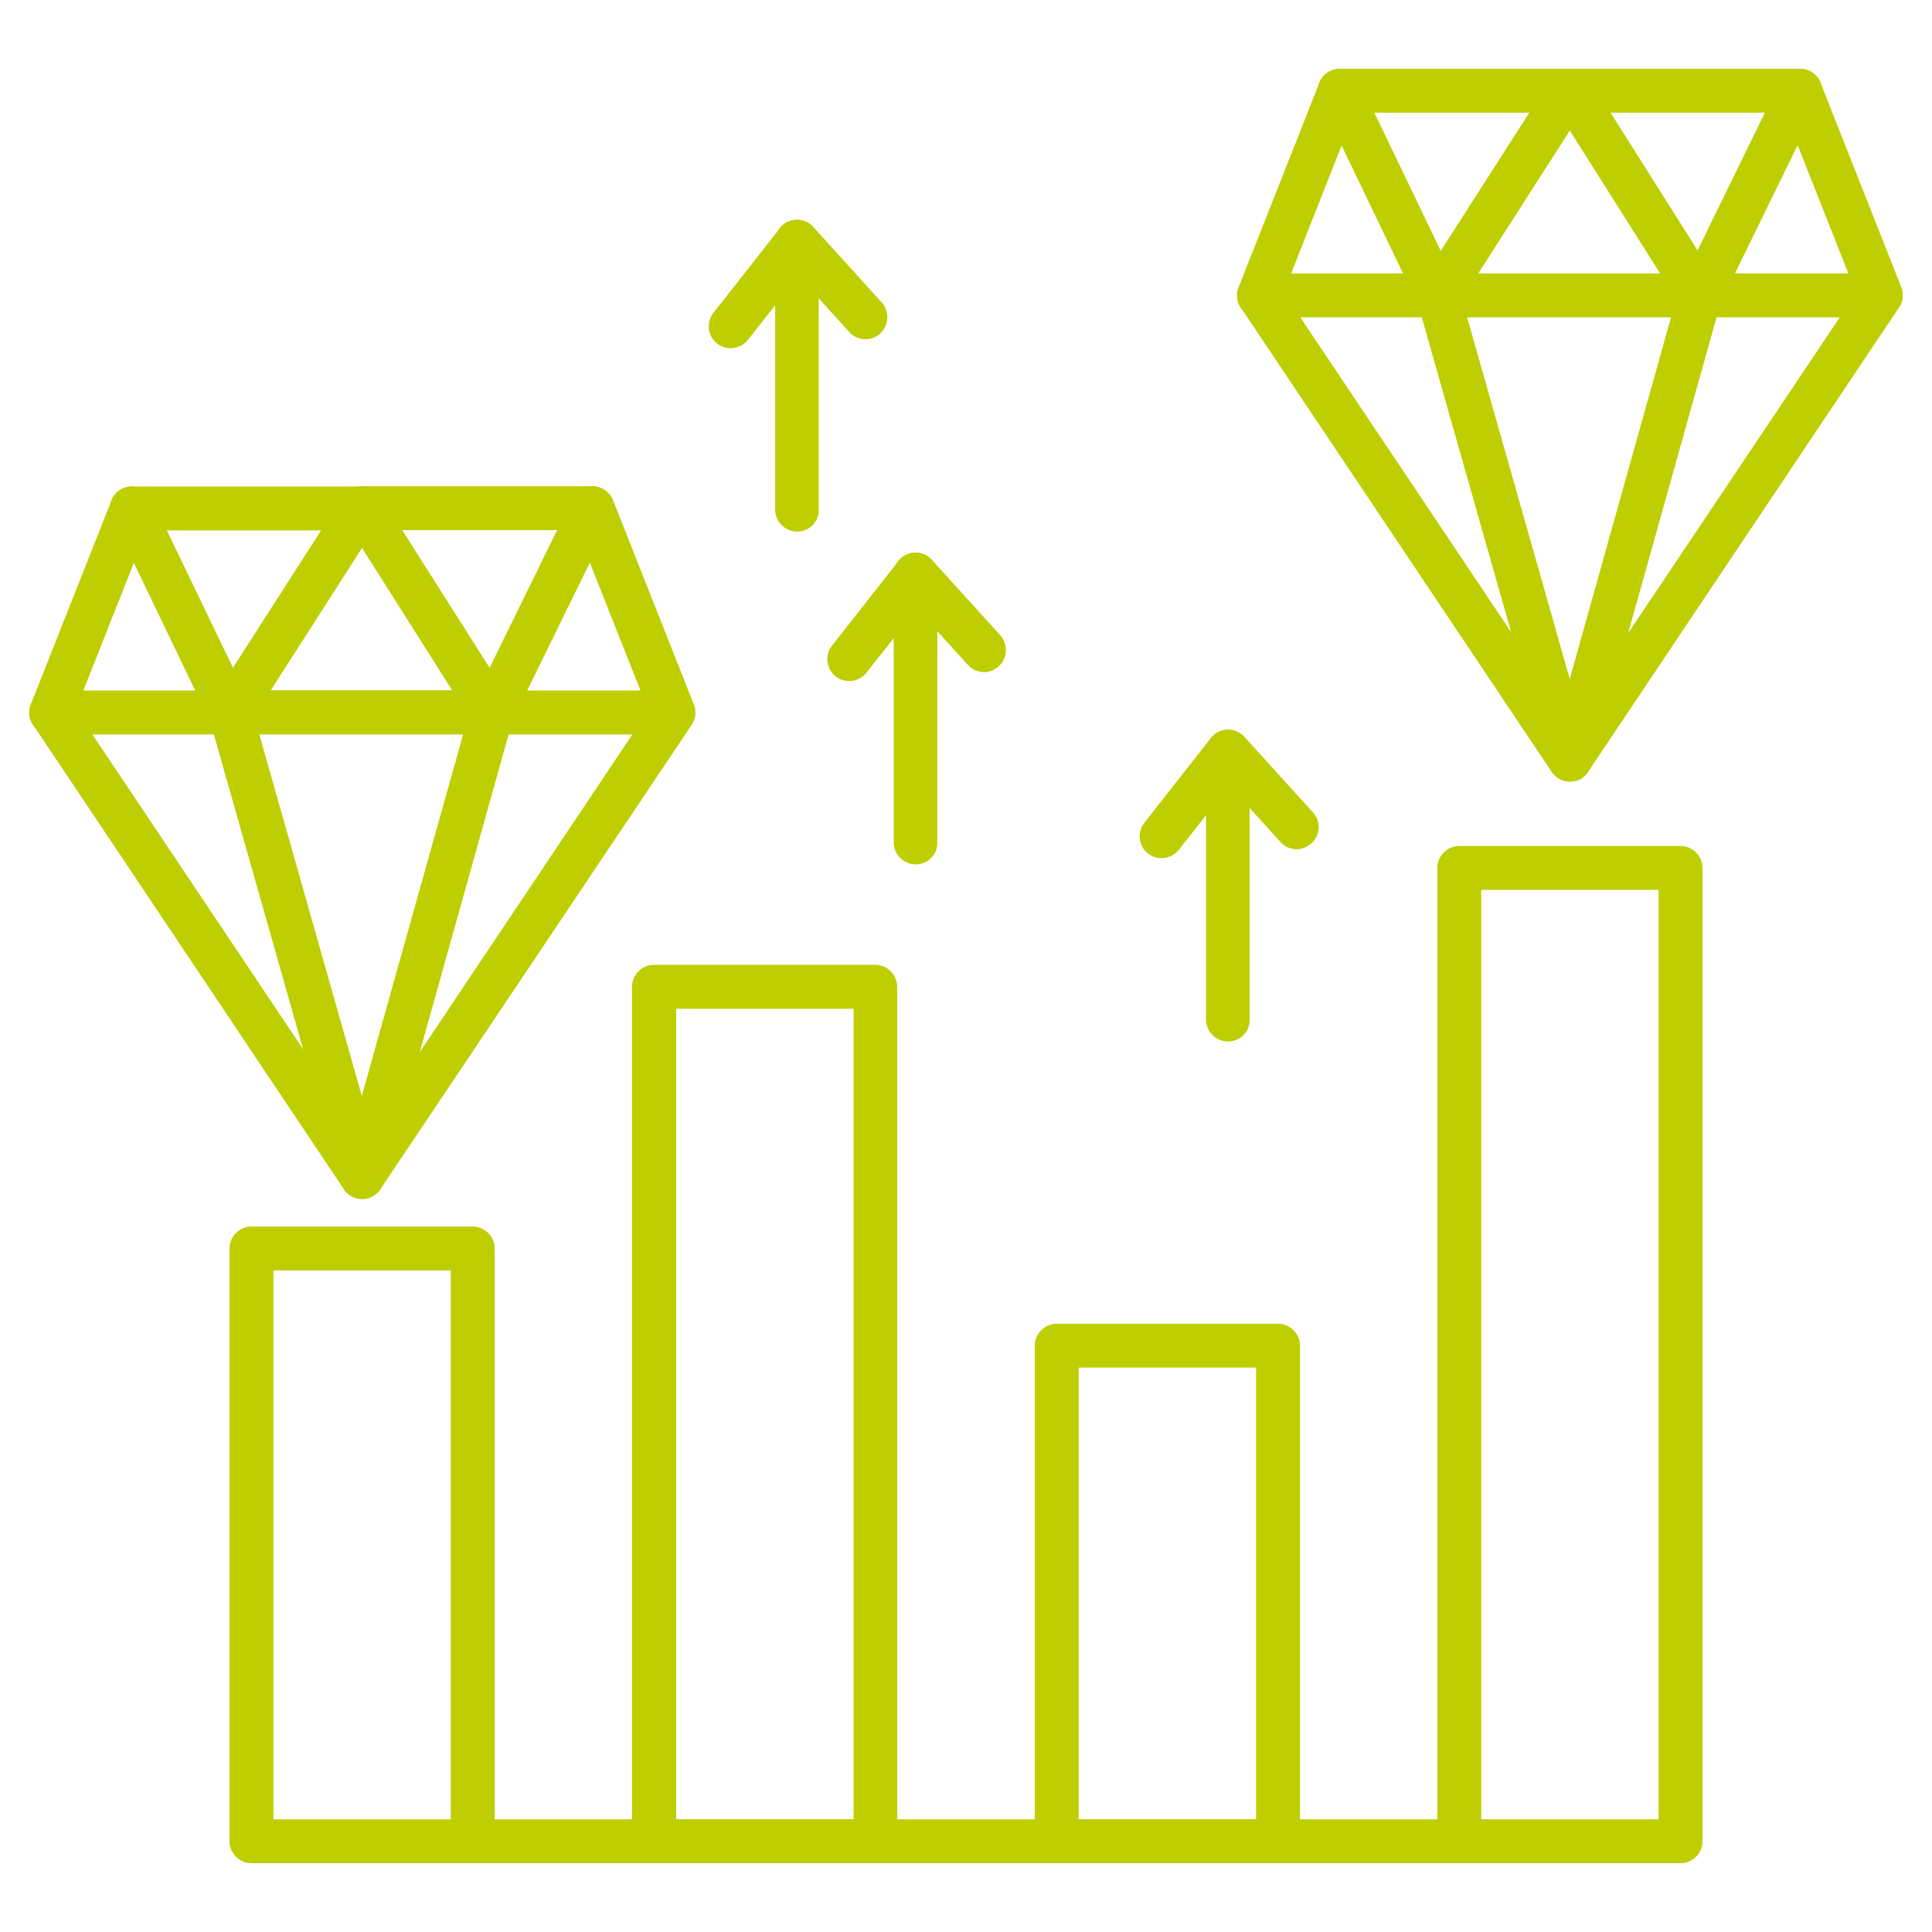 <svg width="133" height="133" viewBox="0 0 133 133" fill="none" xmlns="http://www.w3.org/2000/svg">
<path d="M32.545 128.264H17.31C16.484 128.264 15.799 127.579 15.799 126.753V85.946C15.799 85.12 16.484 84.435 17.31 84.435H32.545C33.371 84.435 34.056 85.12 34.056 85.946V126.753C34.056 127.579 33.371 128.264 32.545 128.264ZM18.822 125.242H31.033V87.458H18.822V125.242Z" fill="#BECE00"/>
<path d="M60.253 128.264H45.018C44.192 128.264 43.507 127.579 43.507 126.753V67.931C43.507 67.105 44.192 66.419 45.018 66.419H60.253C61.079 66.419 61.764 67.105 61.764 67.931V126.753C61.764 127.579 61.099 128.264 60.253 128.264ZM46.55 125.242H58.762V69.442H46.55V125.242Z" fill="#BECE00"/>
<path d="M87.961 128.264H72.747C71.921 128.264 71.236 127.579 71.236 126.753V92.636C71.236 91.81 71.921 91.125 72.747 91.125H87.981C88.808 91.125 89.493 91.81 89.493 92.636V126.753C89.473 127.579 88.808 128.264 87.961 128.264ZM74.258 125.242H86.47V94.148H74.258V125.242Z" fill="#BECE00"/>
<path d="M115.69 128.264H100.455C99.629 128.264 98.944 127.579 98.944 126.753V59.749C98.944 58.923 99.629 58.238 100.455 58.238H115.69C116.516 58.238 117.201 58.923 117.201 59.749V126.753C117.201 127.579 116.516 128.264 115.69 128.264ZM101.967 125.242H114.178V61.261H101.967V125.242Z" fill="#BECE00"/>
<path d="M86.672 21.844C86.49 21.844 86.309 21.804 86.108 21.744C85.322 21.441 84.959 20.555 85.261 19.789L90.823 5.703C91.125 4.917 92.012 4.554 92.778 4.857C93.564 5.159 93.926 6.045 93.624 6.811L88.062 20.897C87.841 21.482 87.276 21.844 86.672 21.844Z" fill="#BECE00"/>
<path d="M117.02 21.844H99.004C98.46 21.844 97.936 21.542 97.674 21.058C97.412 20.575 97.433 19.99 97.735 19.527L106.763 5.441C107.045 4.998 107.528 4.736 108.032 4.736C108.858 4.736 109.584 5.421 109.584 6.247C109.584 6.69 109.403 7.093 109.1 7.375L101.765 18.822H117.02C117.846 18.822 118.531 19.507 118.531 20.333C118.531 21.159 117.846 21.844 117.02 21.844Z" fill="#BECE00"/>
<path d="M129.473 21.844C128.869 21.844 128.305 21.482 128.063 20.897L123.75 9.995L118.37 20.998C118.007 21.744 117.1 22.066 116.355 21.683C115.609 21.32 115.287 20.413 115.67 19.668L122.561 5.582C122.823 5.038 123.367 4.695 123.972 4.736C124.577 4.756 125.101 5.139 125.322 5.683L130.884 19.769C131.186 20.555 130.803 21.421 130.038 21.723C129.836 21.804 129.655 21.844 129.473 21.844Z" fill="#BECE00"/>
<path d="M108.072 53.804C107.851 53.804 107.649 53.764 107.448 53.663C106.783 53.361 106.42 52.595 106.621 51.89L115.569 19.93C115.75 19.285 116.355 18.822 117.02 18.822H129.473C130.038 18.822 130.541 19.124 130.803 19.628C131.065 20.111 131.045 20.716 130.723 21.179L109.322 53.139C109.04 53.563 108.556 53.804 108.072 53.804ZM118.168 21.844L112.083 43.588L126.652 21.844H118.168Z" fill="#BECE00"/>
<path d="M108.073 53.804C107.589 53.804 107.105 53.563 106.823 53.139L85.422 21.179C85.12 20.716 85.08 20.111 85.342 19.628C85.604 19.144 86.107 18.822 86.672 18.822H99.004C99.669 18.822 100.274 19.265 100.455 19.93L109.523 51.89C109.725 52.595 109.382 53.361 108.697 53.684C108.496 53.764 108.294 53.804 108.073 53.804ZM89.513 21.844L104.022 43.507L97.876 21.844H89.513Z" fill="#BECE00"/>
<path d="M99.004 21.844C98.44 21.844 97.896 21.522 97.634 20.998L90.863 6.912C90.641 6.428 90.682 5.884 90.944 5.441C91.226 4.998 91.71 4.736 92.213 4.736H108.012C108.838 4.736 109.523 5.421 109.523 6.247C109.523 7.073 108.838 7.758 108.012 7.758H94.611L100.334 19.668C100.697 20.413 100.375 21.32 99.629 21.683C99.448 21.804 99.226 21.844 99.004 21.844Z" fill="#BECE00"/>
<path d="M117.02 21.844C116.516 21.844 116.032 21.602 115.75 21.139L106.843 7.053C106.541 6.59 106.521 6.005 106.803 5.521C107.085 5.038 107.569 4.736 108.133 4.736H123.932C124.758 4.736 125.443 5.421 125.443 6.247C125.443 7.073 124.758 7.758 123.932 7.758H110.873L118.309 19.527C118.753 20.232 118.551 21.159 117.846 21.602C117.584 21.764 117.302 21.844 117.02 21.844Z" fill="#BECE00"/>
<path d="M15.859 50.56C15.577 50.56 15.295 50.48 15.053 50.318C14.348 49.875 14.146 48.928 14.59 48.223L23.617 34.157C23.9 33.734 24.383 33.472 24.887 33.472C25.713 33.472 26.439 34.157 26.439 34.983C26.439 35.426 26.257 35.829 25.955 36.111L17.129 49.875C16.847 50.318 16.363 50.56 15.859 50.56Z" fill="#BECE00"/>
<path d="M3.526 50.56C3.345 50.56 3.144 50.52 2.962 50.459C2.176 50.157 1.814 49.27 2.116 48.505L7.678 34.439C7.98 33.653 8.867 33.29 9.632 33.593C10.418 33.895 10.781 34.782 10.479 35.547L4.917 49.613C4.695 50.197 4.131 50.56 3.526 50.56Z" fill="#BECE00"/>
<path d="M46.328 50.56H33.875C33.351 50.56 32.867 50.298 32.605 49.855L23.698 35.789C23.396 35.326 23.376 34.741 23.658 34.258C23.92 33.774 24.424 33.472 24.988 33.472H40.787C41.411 33.472 41.955 33.855 42.197 34.419L47.759 48.484C47.94 48.948 47.88 49.472 47.598 49.895C47.296 50.318 46.832 50.56 46.328 50.56ZM34.701 47.537H44.092L39.719 36.494H27.688L34.701 47.537Z" fill="#BECE00"/>
<path d="M15.859 50.56H3.526C2.7 50.56 2.015 49.875 2.015 49.049C2.015 48.223 2.7 47.537 3.526 47.537H15.859C16.685 47.537 17.371 48.223 17.371 49.049C17.371 49.875 16.685 50.56 15.859 50.56Z" fill="#BECE00"/>
<path d="M24.927 82.541C24.424 82.541 23.96 82.299 23.678 81.876L2.277 49.895C1.814 49.21 1.995 48.263 2.7 47.799C3.385 47.336 4.332 47.517 4.796 48.223L24.948 78.329L45.099 48.223C45.562 47.537 46.51 47.336 47.195 47.799C47.88 48.263 48.081 49.21 47.618 49.895L26.177 81.876C25.895 82.299 25.431 82.541 24.927 82.541Z" fill="#BECE00"/>
<path d="M24.927 82.541C24.262 82.541 23.658 82.097 23.476 81.432L14.408 49.452C14.287 48.988 14.368 48.505 14.65 48.122C14.932 47.739 15.375 47.517 15.859 47.517H33.874C34.338 47.517 34.801 47.739 35.084 48.122C35.366 48.505 35.467 48.988 35.325 49.452L26.378 81.432C26.197 82.097 25.612 82.541 24.927 82.541ZM17.854 50.56L24.907 75.447L31.88 50.56H17.854Z" fill="#BECE00"/>
<path d="M15.859 50.56C15.295 50.56 14.751 50.238 14.489 49.714L7.718 35.648C7.496 35.184 7.516 34.62 7.798 34.197C8.081 33.754 8.564 33.492 9.068 33.492H24.867C25.693 33.492 26.378 34.177 26.378 35.003C26.378 35.829 25.693 36.514 24.867 36.514H11.486L17.209 48.404C17.572 49.15 17.25 50.056 16.504 50.419C16.302 50.52 16.081 50.56 15.859 50.56Z" fill="#BECE00"/>
<path d="M33.875 50.56C33.653 50.56 33.431 50.52 33.21 50.399C32.464 50.036 32.142 49.129 32.525 48.384L39.416 34.318C39.779 33.572 40.686 33.25 41.432 33.633C42.177 33.996 42.5 34.902 42.117 35.648L35.225 49.714C34.963 50.258 34.439 50.56 33.875 50.56Z" fill="#BECE00"/>
<path d="M54.872 36.595C54.046 36.595 53.361 35.91 53.361 35.084V21.018L51.487 23.396C50.983 24.041 50.016 24.162 49.371 23.658C48.706 23.134 48.605 22.187 49.109 21.542L53.684 15.718C54.087 15.214 54.772 15.013 55.356 15.214C55.961 15.416 56.364 16 56.364 16.645V35.084C56.384 35.93 55.699 36.595 54.872 36.595Z" fill="#BECE00"/>
<path d="M59.588 23.356C59.185 23.356 58.762 23.194 58.459 22.852L53.744 17.653C53.18 17.028 53.24 16.081 53.845 15.517C54.469 14.952 55.417 15.013 55.981 15.617L60.696 20.817C61.261 21.441 61.2 22.388 60.596 22.953C60.313 23.215 59.951 23.356 59.588 23.356Z" fill="#BECE00"/>
<path d="M63.034 59.507C62.208 59.507 61.523 58.822 61.523 57.996V43.93L59.648 46.308C59.145 46.953 58.177 47.074 57.532 46.57C56.867 46.046 56.767 45.099 57.27 44.454L61.845 38.63C62.248 38.127 62.933 37.925 63.517 38.127C64.122 38.328 64.525 38.913 64.525 39.557V57.996C64.545 58.842 63.86 59.507 63.034 59.507Z" fill="#BECE00"/>
<path d="M67.749 46.268C67.346 46.268 66.923 46.107 66.621 45.764L61.905 40.565C61.341 39.94 61.402 38.993 62.006 38.429C62.631 37.865 63.578 37.925 64.142 38.53L68.858 43.729C69.422 44.353 69.361 45.301 68.757 45.865C68.475 46.127 68.112 46.268 67.749 46.268Z" fill="#BECE00"/>
<path d="M84.535 71.699C83.709 71.699 83.024 71.014 83.024 70.188V56.122L81.15 58.5C80.646 59.145 79.679 59.266 79.034 58.762C78.369 58.238 78.268 57.291 78.772 56.646L83.347 50.822C83.75 50.318 84.435 50.117 85.019 50.318C85.624 50.52 86.027 51.104 86.027 51.749V70.188C86.047 71.034 85.362 71.699 84.535 71.699Z" fill="#BECE00"/>
<path d="M89.251 58.46C88.848 58.46 88.425 58.298 88.143 57.956L83.427 52.757C82.863 52.132 82.903 51.185 83.528 50.621C84.153 50.056 85.1 50.097 85.664 50.721L90.38 55.92C90.944 56.545 90.903 57.492 90.279 58.056C89.977 58.319 89.614 58.46 89.251 58.46Z" fill="#BECE00"/>
<path d="M100.455 128.264H32.545C31.718 128.264 31.033 127.579 31.033 126.753C31.033 125.927 31.718 125.242 32.545 125.242H100.455C101.281 125.242 101.967 125.927 101.967 126.753C101.967 127.579 101.281 128.264 100.455 128.264Z" fill="#BECE00"/>
</svg>

